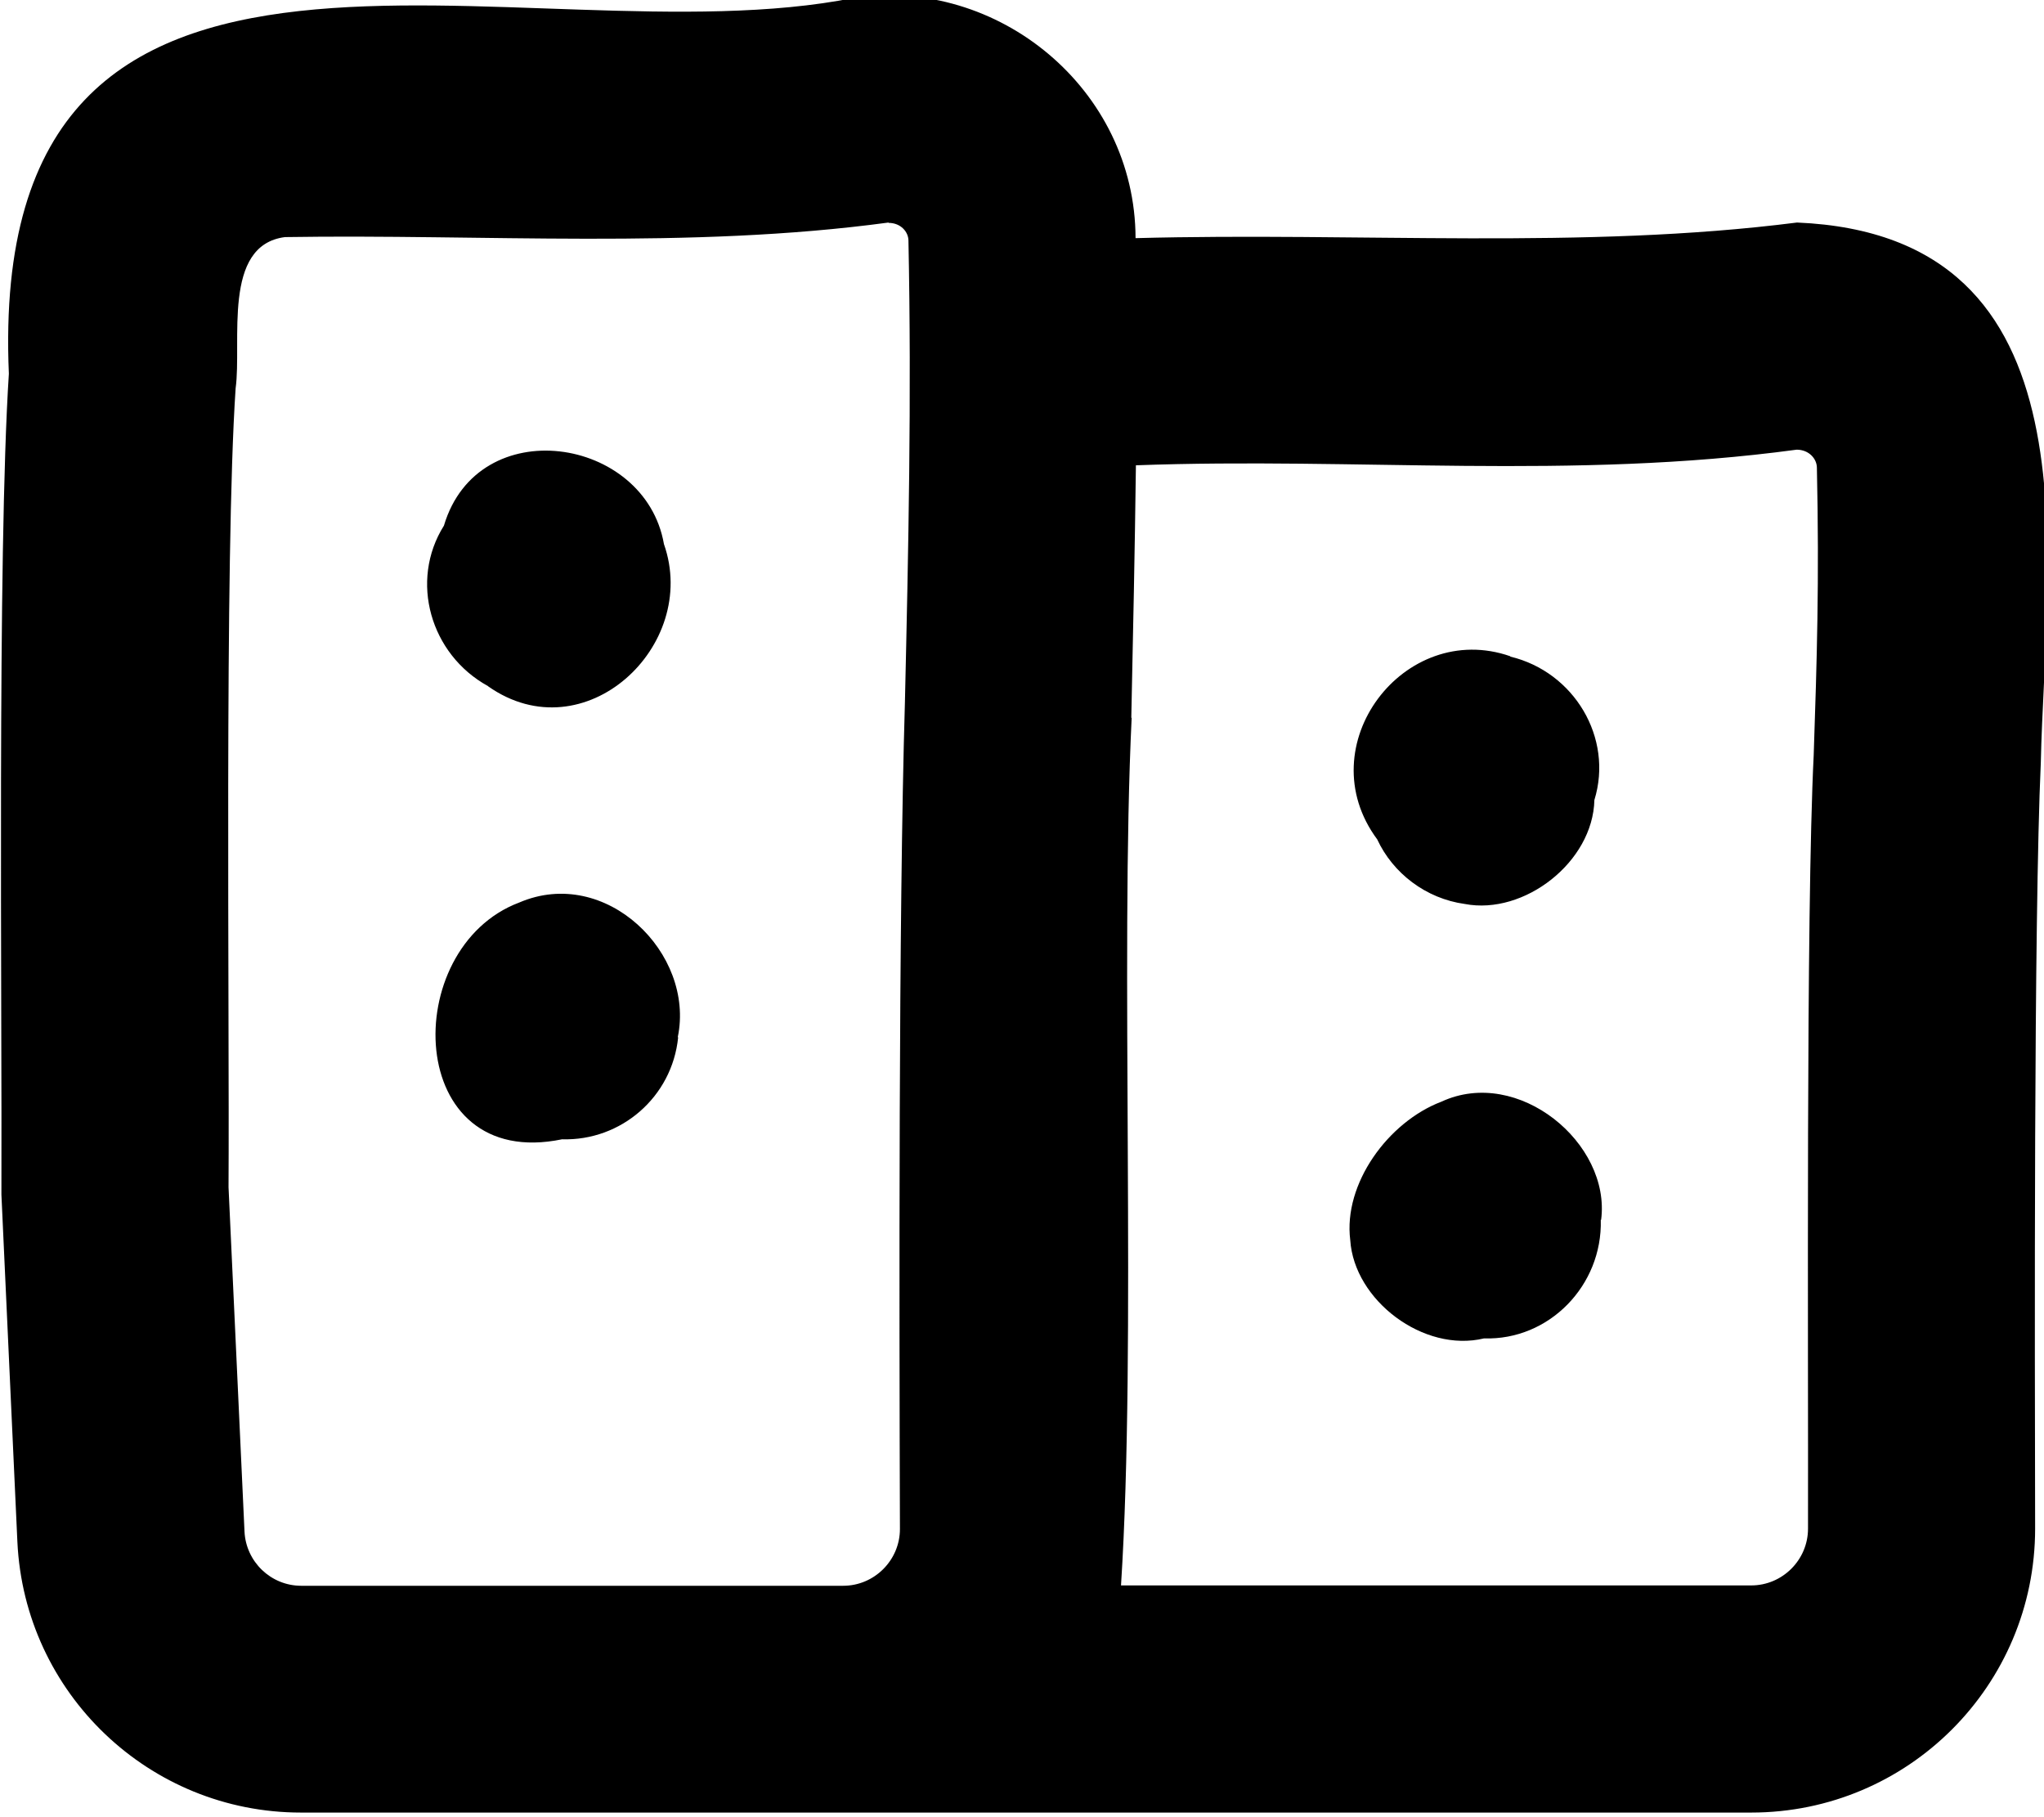 <svg xmlns="http://www.w3.org/2000/svg" viewBox="0 0 576 512"><!--! Font Awesome Pro 7.1.0 by @fontawesome - https://fontawesome.com License - https://fontawesome.com/license (Commercial License) Copyright 2025 Fonticons, Inc. --><path fill="currentColor" d="M240.7-.6c40.5-6 79.2 25.7 79.3 67.7 63-1.7 126 3.3 186.4-4.4 85.8 3.6 69.9 95.1 68.7 152.2-2 43.9-1.7 166.2-1.6 215.8 0 44.2-35.8 80-80 80l-408.7 0c-42.7 0-77.9-33.6-79.9-76.3L.4 336.6C.6 284-.8 156 2.5 105.3-4-44.6 147.7 18 240.7-.6zm78.2 202.9c-3.3 68.4 1.4 175.9-3 244.4l177.6 0c8.8 0 16-7.2 16-16 .1-50.3-.6-173.6 1.6-217.9 .9-26.7 1.6-49 .9-81 0-2.5-2.2-5.1-5.7-5.1-63.6 8.6-123.8 2.1-186.2 4.4-.3 23.7-.8 47.5-1.3 71.1zM250.4 62.7c-56.2 7.6-114.5 3.2-170.1 4.1-17.8 2.3-12.1 29.5-13.9 42.6-3.2 47.5-1.7 175.8-2 225.1l4.5 97c.4 8.5 7.4 15.3 16 15.3l152.7 0c8.8 0 16-7.2 16-16-.2-62.3-.4-172.4 1.4-232.7 1-43.4 1.9-85.9 1-130.3 0-2.4-2.1-5-5.6-5zM137.5 193.3c-16.2-8.9-22.2-29.6-12.4-45.2 9.6-32.3 56.7-25.2 62 5.2 10.1 28.7-22.4 59.1-49.5 40.1zM425.6 185c18 4.3 29.1 22.9 23.7 40.4-.4 17.5-19.8 32.5-36.5 29.3-11-1.5-20.3-8.7-24.7-18.2-19.6-26.4 7.6-62 37.5-51.6zm25.5 158.7c.5 18.5-14.6 34-32.9 33.4-17 4.1-36.6-10.7-37.7-27.7-2-15.9 10.7-33.3 25.7-39 21.6-10 47.8 11.7 45 33.3zm-260-51.4c-1.7 16.8-16.1 29.2-32.7 28.7-44.4 9.2-46.1-53.9-12.1-66.7 24.4-10.5 49.6 14.3 44.7 37.9z"/></svg>